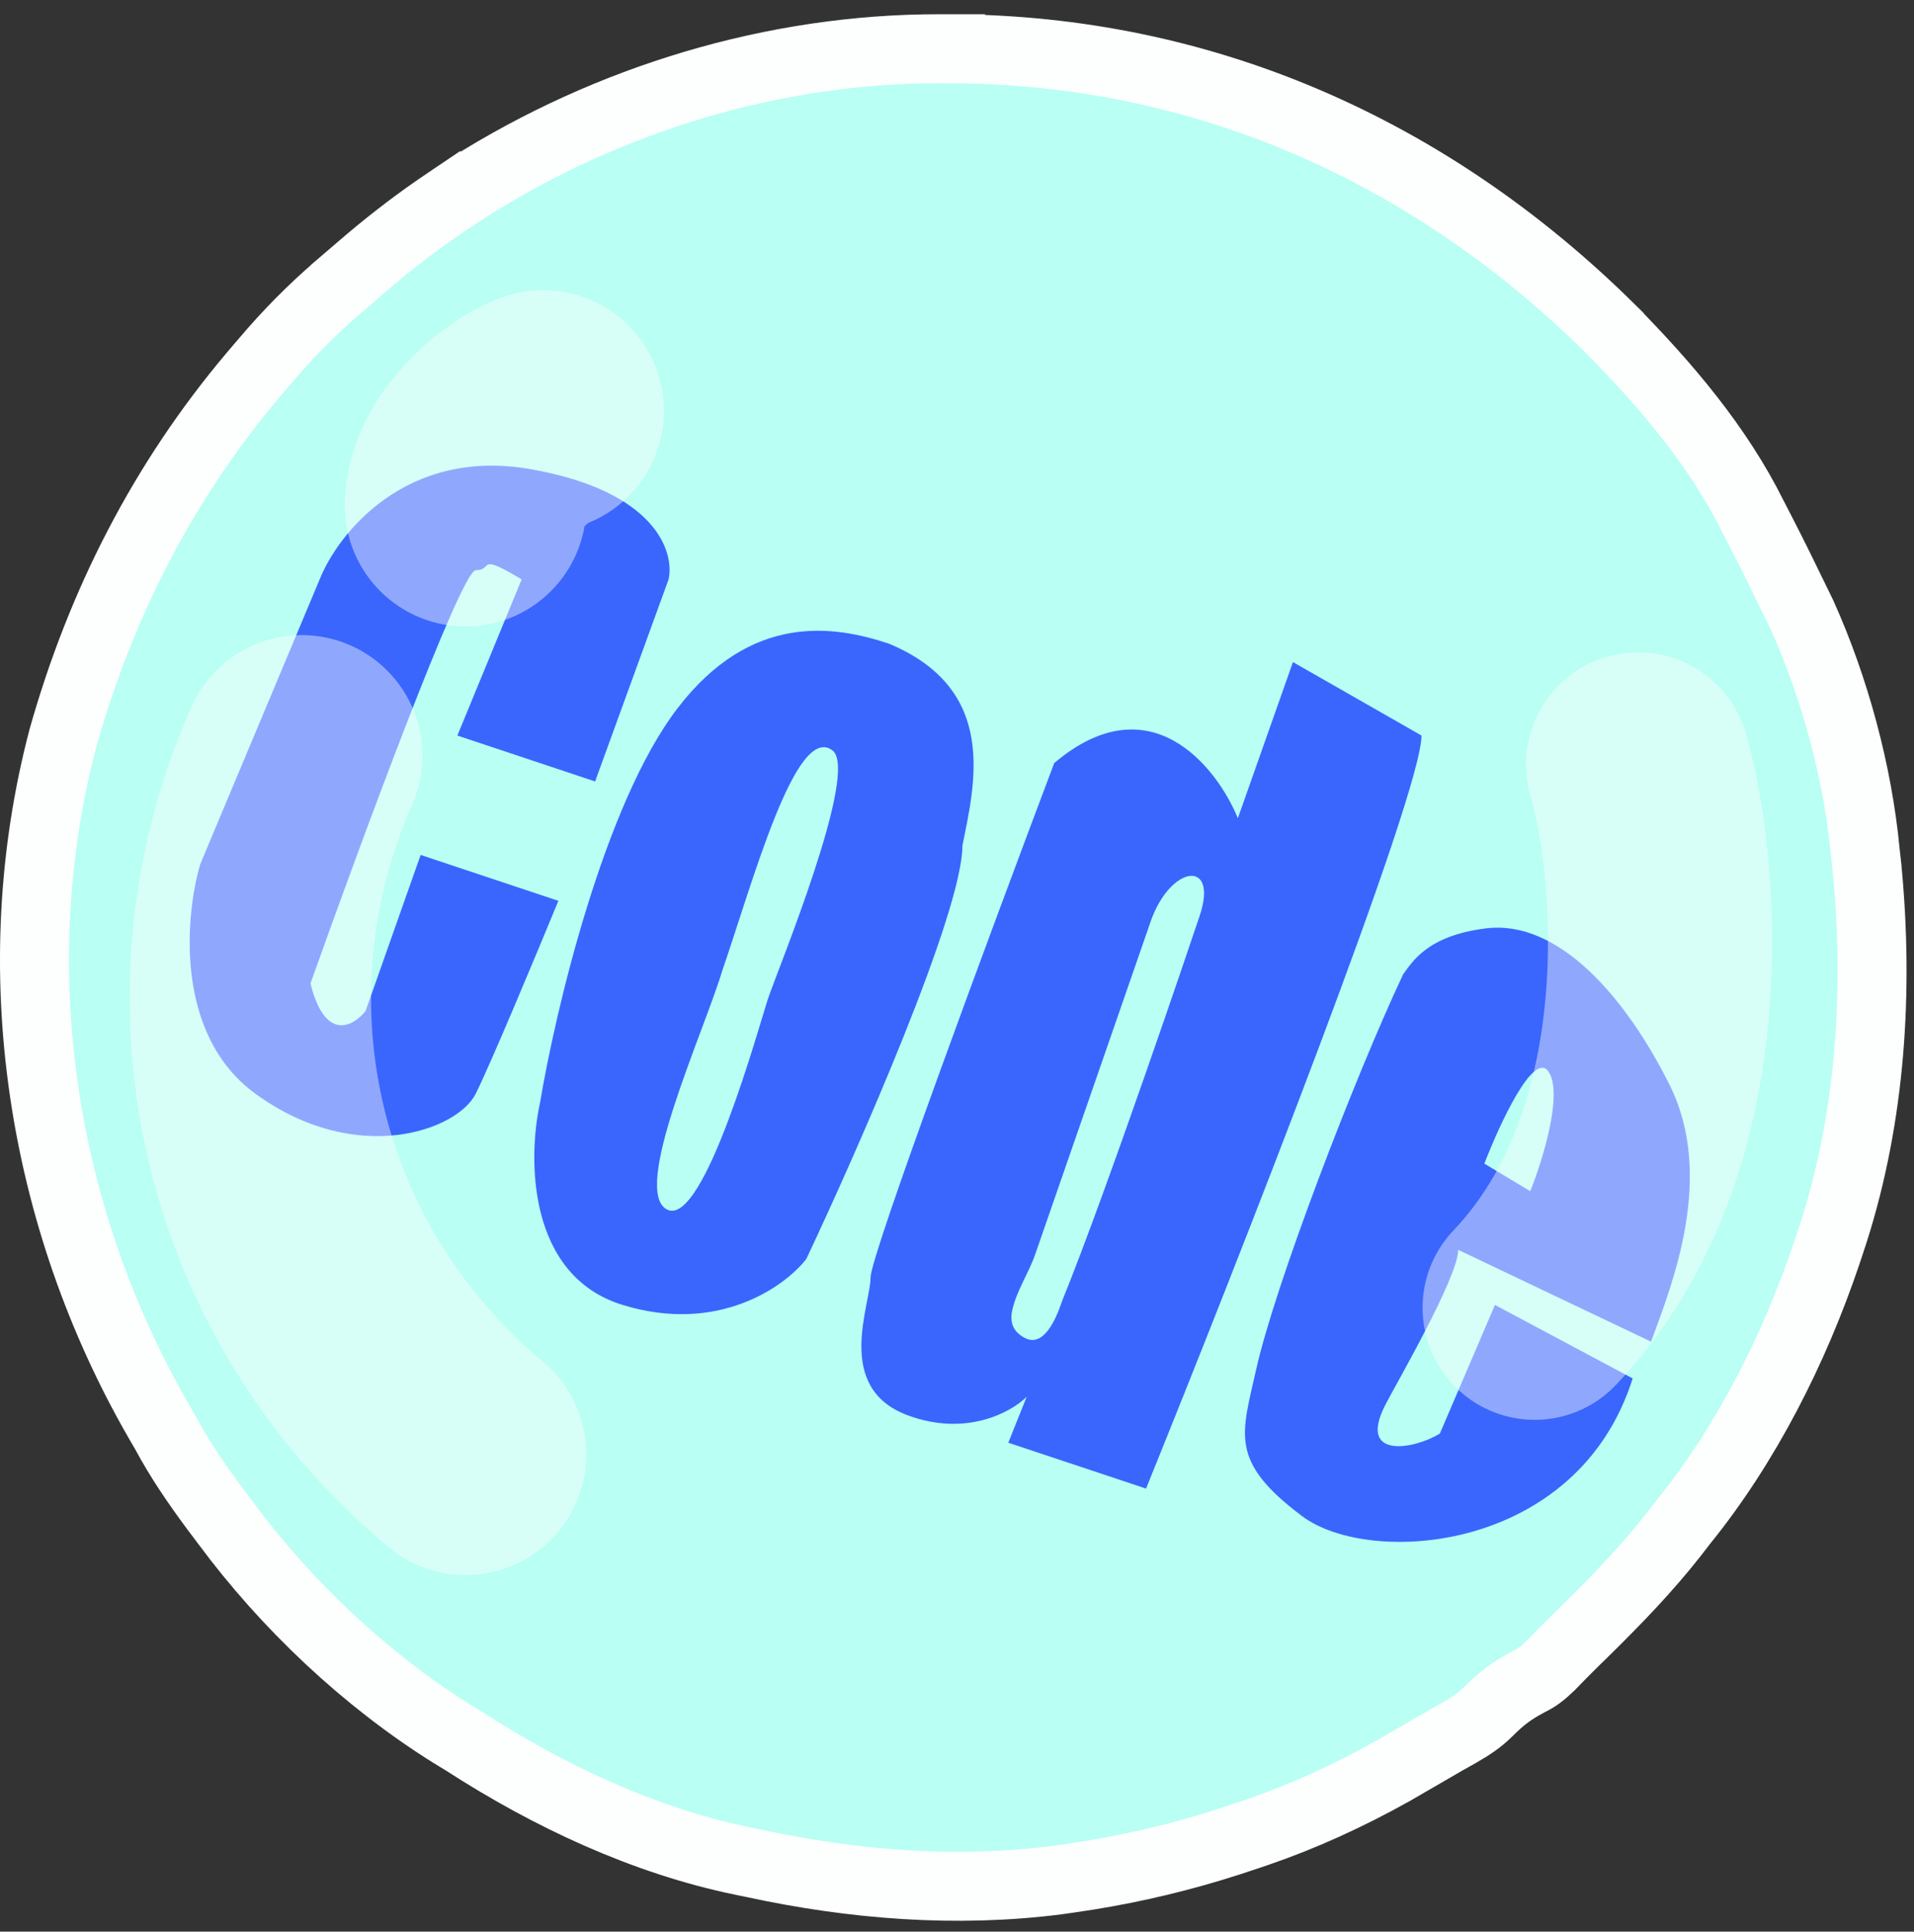 <svg width="111" height="112" viewBox="0 0 111 112" fill="none" xmlns="http://www.w3.org/2000/svg">
<rect x="0" y="0" width="111" height="112" fill="#333333" stroke="none"/>
<path d="M54.511 2.825H55.123V2.826C69.808 2.88 82.943 8.742 93.35 19.016V19.017C96.657 22.367 99.651 25.901 101.653 29.931L101.659 29.944L101.666 29.956C101.859 30.331 102.052 30.707 102.245 31.082V31.081C102.559 31.694 102.868 32.309 103.174 32.928L104.087 34.799L104.091 34.807C104.224 35.079 104.357 35.353 104.494 35.632C106.401 39.853 107.737 44.789 108.174 49.391L108.175 49.408L108.177 49.425C108.209 49.709 108.241 49.993 108.273 50.286V50.287C108.962 57.427 108.494 64.699 106.345 71.433L106.131 72.084L106.129 72.091C106.061 72.295 105.993 72.499 105.923 72.709C104.04 78.27 101.254 83.768 97.613 88.264L97.599 88.282L97.585 88.3C97.4 88.54 97.215 88.779 97.024 89.026C95.504 90.955 93.813 92.711 92.007 94.491L91.226 95.255L91.219 95.262C90.771 95.702 90.336 96.149 89.916 96.582C89.426 97.052 89.143 97.267 88.665 97.501L88.634 97.517L88.603 97.534C87.639 98.049 87.066 98.49 86.299 99.257C85.818 99.738 85.301 100.08 84.605 100.48L83.843 100.908L83.808 100.927C83.474 101.121 83.139 101.315 82.795 101.515L81.768 102.11L81.765 102.111C81.435 102.302 81.106 102.493 80.767 102.69C78.185 104.131 75.607 105.314 72.849 106.26L72.293 106.446L72.289 106.448L71.226 106.799C68.554 107.658 65.874 108.3 63.116 108.745L61.93 108.924H61.924C61.716 108.954 61.508 108.984 61.295 109.014C55.454 109.758 49.517 109.293 43.691 108.034L43.666 108.028L43.031 107.899H43.03C37.383 106.734 31.877 104.164 26.943 100.977L26.92 100.962L26.898 100.949L26.163 100.501C21.194 97.389 16.608 93.059 13.108 88.332L13.104 88.326L13.099 88.32L12.452 87.46C11.368 85.999 10.415 84.6 9.598 83.078L9.581 83.046L9.563 83.016L9.237 82.457C2.341 70.527 0.134 56.118 3.653 42.777C5.859 34.975 9.458 27.938 14.644 21.782L15.15 21.188L15.155 21.182C15.381 20.92 15.607 20.657 15.839 20.387C17.175 18.866 18.561 17.513 20.111 16.223L20.129 16.209L20.146 16.193C20.413 15.961 20.679 15.729 20.953 15.49L20.952 15.489C22.355 14.284 23.777 13.17 25.273 12.13L25.921 11.688L25.924 11.686C26.093 11.572 26.263 11.457 26.438 11.339L26.439 11.34C34.484 6.062 44.003 3.006 53.584 2.833L54.511 2.825Z" fill="#B9FFF3" stroke="#FDFFFE" stroke-width="4"/>
<path d="M86.166 53.83C90.426 53.298 94.33 57.91 96.816 62.883C99.478 68.208 96.993 74.421 95.751 77.793L84.568 72.468C84.568 74.065 80.841 80.456 80.308 81.52C78.737 84.663 82.084 84.006 83.504 83.118L86.698 75.663L94.686 79.923C91.491 90.04 79.443 90.856 75.515 87.91C71.256 84.715 72.012 83.175 72.853 79.391C73.918 74.598 78.533 62.527 81.373 56.492C81.905 55.782 82.758 54.256 86.166 53.83ZM82.438 42.648C82.438 46.056 71.788 73.177 66.463 86.312L58.475 83.65L59.541 80.988C58.653 81.876 56.026 83.331 52.618 82.053C48.358 80.455 50.488 75.663 50.488 74.066C50.488 72.787 57.588 53.653 61.138 44.245C66.676 39.559 70.545 44.423 71.788 47.441L74.983 38.388L82.438 42.648ZM69.576 53.093C70.678 49.785 67.871 50.144 66.728 53.438L60.038 72.722C59.653 73.831 58.952 74.834 58.702 75.981C58.541 76.719 58.789 77.254 59.458 77.588C60.523 78.12 61.233 76.523 61.587 75.458C64.25 68.891 69.171 54.307 69.576 53.093ZM39.305 41.05C43.565 35.512 48.357 36.257 51.552 37.322C57.942 39.985 56.523 45.487 55.813 49.037C55.813 52.871 49.778 66.61 46.76 73C45.518 74.597 41.648 77.367 36.11 75.663C30.572 73.959 30.608 67.142 31.318 63.947C32.206 58.622 35.045 46.588 39.305 41.05ZM48.275 43.507C46.145 41.911 43.66 51.14 41.885 56.287C40.82 59.837 36.56 69.068 38.69 70.133C40.82 71.198 44.015 59.482 44.547 57.885C45.08 56.287 49.873 44.705 48.275 43.507ZM89.811 62.145C88.959 60.868 86.971 65.162 86.084 67.47L88.746 69.067C89.456 67.293 90.662 63.424 89.811 62.145ZM18.538 33.595C19.603 30.932 23.543 25.927 30.785 27.205C38.027 28.483 39.128 31.997 38.773 33.595L34.512 45.31L26.525 42.648L30.253 33.595C27.59 31.997 28.655 33.062 27.59 33.062C26.738 33.062 20.845 49.038 18.005 57.025C18.857 60.433 20.49 59.511 21.2 58.623L24.395 49.57L32.383 52.232C31.14 55.25 28.443 61.711 27.59 63.415C26.526 65.545 20.668 67.675 14.81 63.415C10.124 60.007 10.727 53.12 11.615 50.103L18.538 33.595Z" fill="#3A66FD"/>
<path d="M95 44.325C96.5 49.325 98.5 65.825 89 75.825" stroke="white" stroke-opacity="0.43" stroke-width="13" stroke-linecap="round"/>
<path d="M31.5 23.825C30 24.325 27 26.825 27 29.325" stroke="white" stroke-opacity="0.43" stroke-width="14" stroke-linecap="round"/>
<path d="M17.5 43.825C11.5 57.325 14.5 73.825 27 84.325" stroke="white" stroke-opacity="0.43" stroke-width="14" stroke-linecap="round"/>
</svg>
